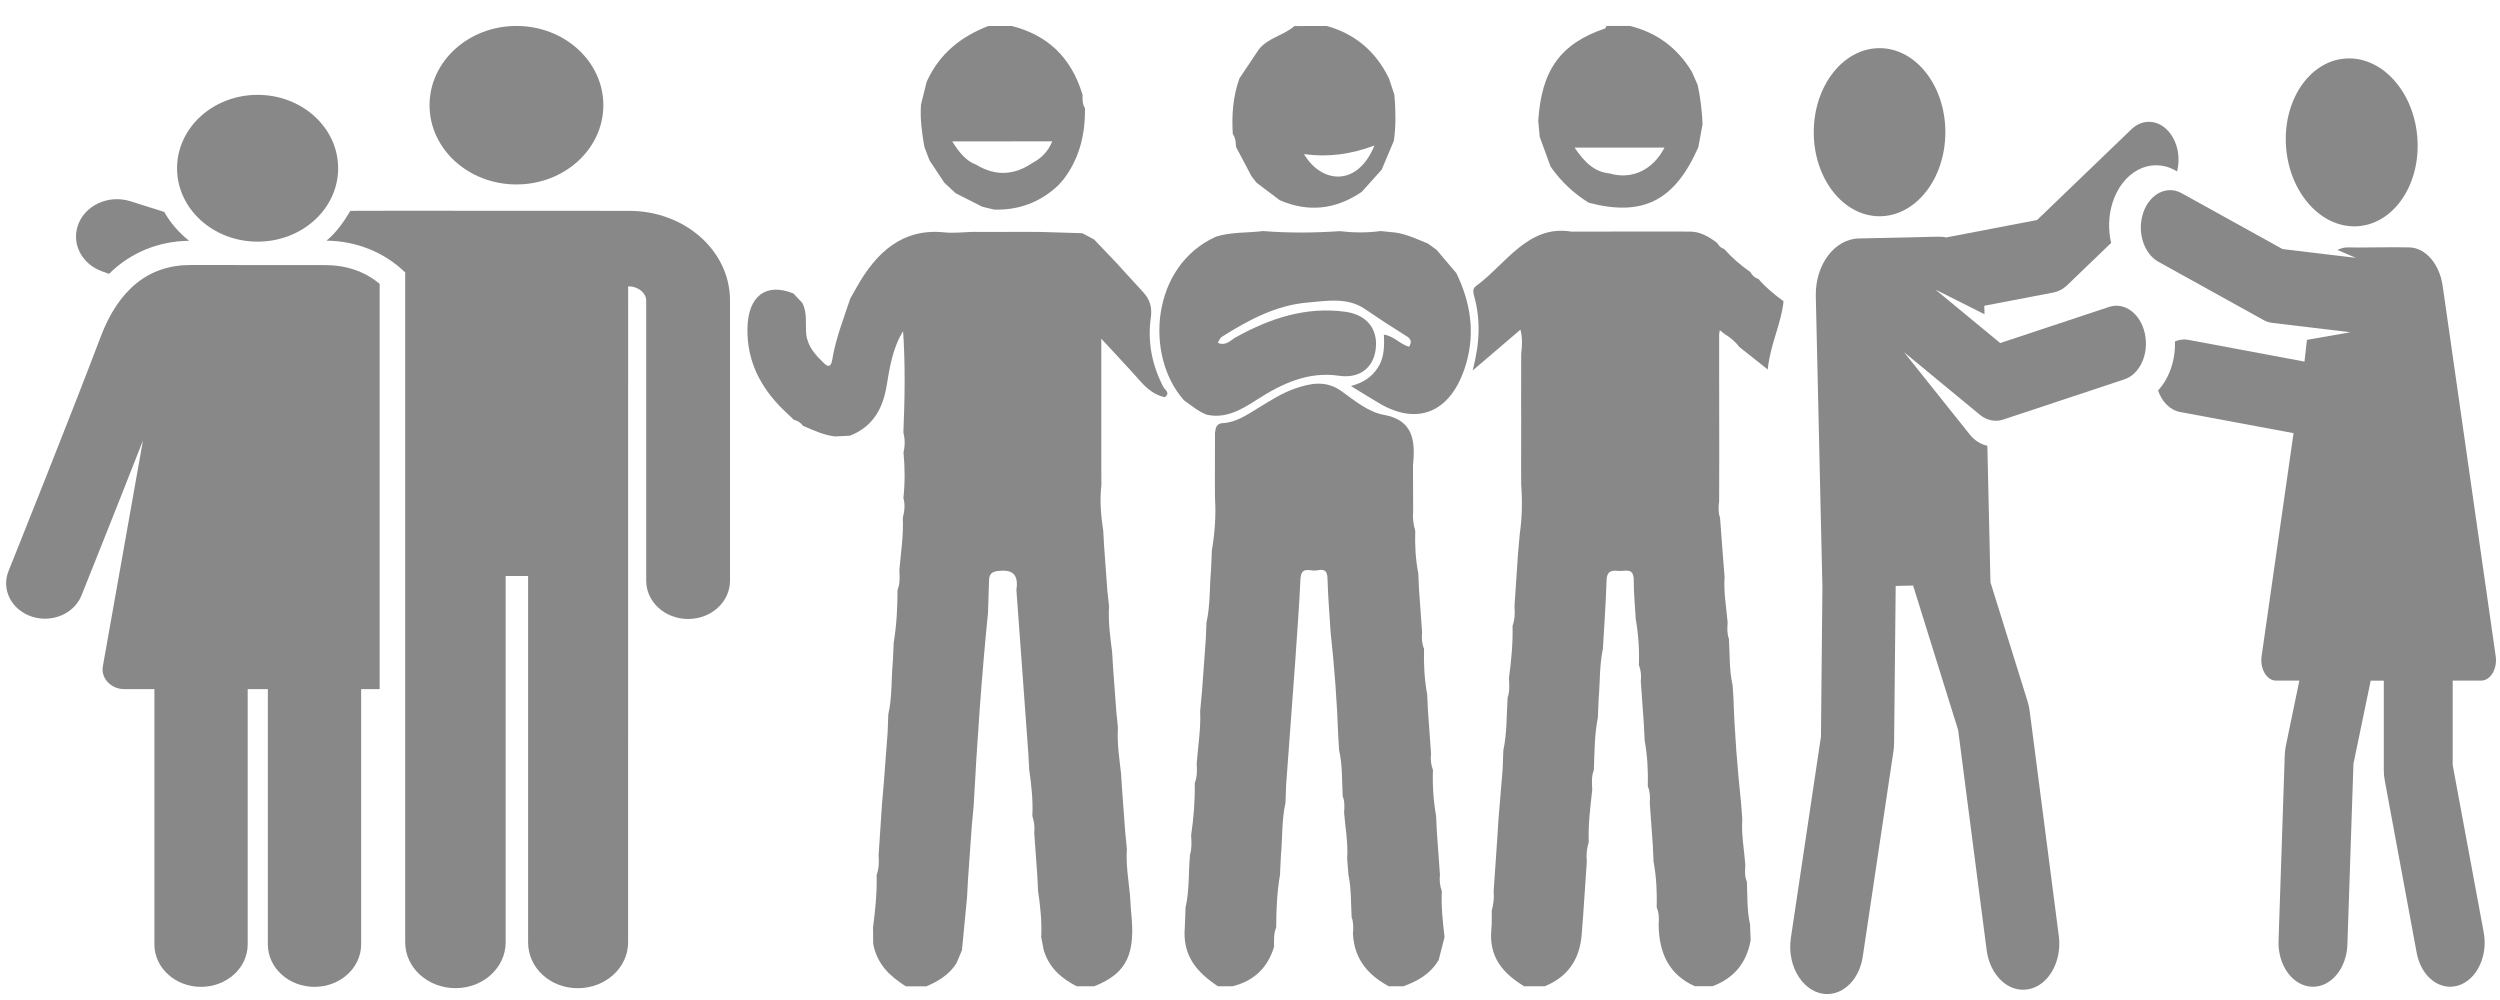 <?xml version="1.0" encoding="utf-8"?>
<!-- Generator: Adobe Illustrator 24.0.1, SVG Export Plug-In . SVG Version: 6.00 Build 0)  -->
<svg version="1.1" id="Layer_1" xmlns="http://www.w3.org/2000/svg" xmlns:xlink="http://www.w3.org/1999/xlink" x="0px" y="0px"
	 viewBox="0 0 5000 2000" style="enable-background:new 0 0 5000 2000;" xml:space="preserve">
<style type="text/css">
	.st0{fill:#888888
	}
</style>
<g id="Layer_1_1_">
	<g>
		<ellipse class="st0" cx="1032.9" cy="210.4" rx="173.8" ry="158.5"/>
		<path class="st0" d="M1460,599.8c-0.6-99.2-91.1-178.1-201.8-178.1c-88.2,0-555.5-0.4-557.5,0c-12.2,20.7-28.5,44.3-47.8,59.6
			c60.1,0.7,115.6,23.1,157.5,63.6c0,86.2,0,1339.8,0,1339.8c0,50.6,45,91.6,100.6,91.6s100.3-41.1,100.3-91.6V1152h44.9v732.8
			c0,50.6,43.8,91.6,99.4,91.6s100.6-41.1,100.6-91.6c0-44.1,0.1-1312,0.1-1312h2c17.7,0,34,13.2,34.1,27.8v561
			c0,42.2,37.5,76.4,83.8,76.4s83.8-34.2,83.8-76.4V600.2C1460,600.1,1460,599.9,1460,599.8L1460,599.8z"/>
		<path class="st0" d="M328.5,423.9l-67.7-21.4c-44.6-14.1-92.9,8.9-105.7,50.4c-11.4,36.9,9.7,75.6,48.8,89.7l14.2,5.1
			c42.2-42.1,98.7-65.5,160.1-66.1C357.9,465.4,340.9,445.9,328.5,423.9L328.5,423.9z"/>
		<ellipse class="st0" cx="515.2" cy="336.5" rx="161.1" ry="146.8"/>
		<path class="st0" d="M380.9,530c-83.2,0-143.7,48.5-179.8,144.2C145.2,822.5,18.3,1139.1,17,1142.2c-14.8,36.8,6,77.5,46.3,90.9
			c40.2,13.4,84.9-5.4,99.7-42.2c0.9-2.3,65.4-163.2,122.9-309.8c-14.9,83.8-64.6,363.9-80.1,451c-4.6,24.1,15.9,46.1,42.6,46.1
			h60.4v510.5c0,47,41.8,85,93.3,85s93.3-38,93.3-85v-510.5h40.3v510.5c0,47,41.8,85,93.3,85s93.3-38,93.3-85v-510.5h37V567.6
			c-30.3-24.9-66.8-37.4-109-37.4C591.5,530,438.9,530,380.9,530L380.9,530z"/>
	</g>
	<path class="st0" d="M2188.5,1972.5c-11.8,0-23.6,0-35.3,0c-29.5-15.4-54.6-35.9-65.7-72c-1.7-8.8-3.4-17.5-5.1-26.3
		c1.5-30.8-1.6-61.4-6.2-91.7c-0.6-10.9-1.1-22-1.7-32.9c-2-28.3-4.1-56.7-6.1-84.9c1.5-11.3-0.4-22.3-3.7-32.9
		c1.6-30.8-1.8-61.4-6.2-91.7c-0.6-10.9-1.2-22-1.8-32.9c-8-109.2-15.9-218.3-23.9-327.4c5-33-9.9-40.9-36.3-37.9
		c-12.1,1.4-18,5.3-18.4,18.8c-0.6,21.7-1.4,43.4-2.1,65c-12.9,128.5-21.8,257.4-28.7,386.5c-1.2,13.2-2.5,26.3-3.7,39.5
		c-2.5,34.9-5,69.8-7.4,104.6c-0.7,13.2-1.4,26.4-2.2,39.6c-3.4,34.9-6.7,69.8-10.1,104.6c-3.7,8.8-7.4,17.5-11.1,26.3
		c-15.1,23.2-36.7,35.9-59.9,45.8c-13.7,0-27.5,0-41.2,0c-31-19.6-57.6-43.5-65.3-85.1c-0.1-10.9-0.2-21.9-0.3-32.8
		c4.5-34.8,8.1-69.7,7.2-104.8c4.6-12.7,5-25.9,3.9-39.4c2.3-34.9,4.7-69.9,7-104.7c1.2-13.2,2.3-26.4,3.4-39.5
		c2.6-33.9,5.1-67.8,7.7-101.8c0.4-11.9,0.8-23.8,1.3-35.7c8-34.8,5.7-70.7,9.1-105.8c0.6-12.8,1.2-25.6,1.8-38.4
		c5.9-34.7,7.4-69.8,7.6-104.9c5.2-12.6,4.4-26,3.6-39.3c3-34.9,8.6-69.6,6.9-104.8c3.4-13.1,5.1-26.2,1.2-39.6
		c3.3-30.4,3.1-60.8,0.2-91.2c3.2-13.3,3.1-26.6-0.2-39.8c2.8-68,4-136.1-0.7-204.1l2.3,1.2l-1.6-0.6c-21,32.9-27.3,71.7-33.5,109.9
		c-8,49.7-30.7,83.5-73.6,100c-9.8,0.5-19.6,1-29.5,1.5c-22.7-2.6-43.5-12.4-64.5-21.4c-4.5-6.8-11-10-18-12
		c-7.4-7-14.9-13.9-22.2-21.1c-43.5-43.1-71.8-95.1-70.6-161.7c1.2-65.3,37.5-91.8,91.9-69.8c5.9,6.2,11.8,12.5,17.7,18.7
		c10.5,19.8,6.1,41.9,8,63c3.2,25.4,18.8,41.6,34.9,57.3c8.6,8.3,14.5,9,17.1-6.5c7-42.6,22.7-82,36.1-122.3
		c4.1-7.2,8.2-14.5,12.2-21.7c40.4-72.4,93.5-119.1,175.4-110.7c19.3,2,39.1-0.5,58.6-1c5.9,0.1,11.9,0.1,17.8,0.2
		c29.4-0.1,58.8-0.1,88.2-0.2c9.9,0.1,19.7,0.1,29.6,0.2c27.4,0.8,54.8,1.7,82.1,2.5c7.9,4.1,15.8,8.4,23.7,12.5
		c15.4,16.3,30.9,32.4,46.4,48.7c3.8,4.2,7.7,8.5,11.5,12.8c13.5,14.7,27,29.5,40.5,44.1c12.7,14.4,18.2,28.8,15,51.4
		c-6.8,48.4,2.7,95,25.1,138c2.9,5.7,14.8,11.6,2.9,20.5c-19.9-4.2-35.3-16.6-49.4-32.5c-24.1-27.3-49.1-53.6-77.6-84.5
		c0,89.4,0,171.4,0,253.4c0.1,13.2,0.1,26.4,0.2,39.6c-3.7,30.7-0.8,61.2,3.7,91.5c0.6,10.9,1.2,22,1.9,32.9
		c2.1,28.8,4.2,57.6,6.3,86.4c1.1,10.5,2.3,21,3.4,31.5c-1.9,30.9,2.4,61.3,6.2,91.7c0.7,11,1.3,22,2,33c2.1,28.8,4.3,57.4,6.4,86.2
		c1.1,10.5,2.1,21.1,3.2,31.6c-2,30.9,2.7,61.3,6.2,91.7c0.7,11,1.4,22,2.1,33c2.1,28.3,4.2,56.6,6.3,84.8c1.1,11,2.2,22,3.3,33
		c-2.1,30.9,3,61.2,6.1,91.7c0.7,11,1.5,22,2.2,33C2271.1,1905.1,2256.3,1945.9,2188.5,1972.5z"/>
	<path class="st0" d="M3089.4,1972.5c-13.7,0-27.5,0-41.2,0c-40.6-25-71.3-56.9-65.4-114.9c1.2-11.8,0.5-23.9,0.6-35.9
		c3.4-12.9,5.3-26,3.9-39.4c2.4-34.9,4.8-69.8,7.2-104.7c0.9-13.2,1.7-26.4,2.5-39.6c2.8-33.4,5.5-66.8,8.3-100.1
		c0.5-12.4,0.9-24.8,1.4-37.2c7.4-34.6,6.3-70.1,8.5-105.2c4.4-12.7,3.6-25.8,2.7-39c4.6-34.8,8.1-69.7,7.2-104.8
		c4.7-12.7,4.9-26,3.9-39.4c2.3-34.9,4.6-69.9,7-104.7c1.2-13.2,2.3-26.4,3.5-39.5c4.7-32.6,5.4-65.3,2.9-98.1
		c-0.1-10.9-0.1-21.9-0.2-32.8c0.1-32.8,0.1-65.5,0.2-98.3c-0.1-10.9-0.1-21.9-0.2-32.8c0.1-32.8,0.1-65.5,0.2-98.3
		c1.7-15.5,3-30.8-1.5-48.5c-31.4,26.9-60.1,51.3-95.6,81.7c14.7-55.8,15.7-101.9,3.3-147.8c-2-7.3-4.2-15.6,3-20.8
		c60.2-43.8,104-123.5,191-109.2c68.6-0.1,137.3-0.1,205.9-0.2c9.9,0.1,19.8,0.1,29.6,0.2c21.5-0.7,39.4,9.9,56.4,22.8
		c3.2,6,7.7,10.2,13.9,12c15.8,17.7,33.4,33,52.5,46.2c3.7,7,9,11.7,16.1,13.9c14.9,17.3,32.2,31.3,50.1,44.4
		c-4.8,46-26.8,86.5-31.6,136.5c-21.2-16.9-39.1-31.1-57.1-45.3c-8-11-18.1-18.9-29.1-25.6c-3.2-2.7-6.5-5.2-9.7-7.8
		c-0.4,2.8-0.9,5.4-1.3,8.2c0,23.9,0,48,0,71.9c0.1,54.7,0.1,109.4,0.2,164c-0.1,32.7-0.1,65.4-0.2,98.1c-1.5,11.1-2,22.3,1.8,33.1
		c2.2,28.7,4.4,57.3,6.5,85.9c0.9,10.6,1.8,21.3,2.6,31.9c-2.2,30.9,3.5,61.2,6.1,91.6c-0.8,11.1-1.4,22.3,2.6,32.9
		c1.9,30.8,0.4,61.9,7.3,92.2c0.6,8.6,1.1,17.1,1.7,25.7c2.3,70.5,7.9,140.5,15.3,210.5c0.8,10.6,1.6,21.4,2.4,32
		c-2.1,30.9,3.8,61.1,6.1,91.6c-0.7,11.3-1.7,22.8,3.1,33.5c1.2,28.5,0,57.2,6.3,85.1c0.4,10.6,0.8,21.4,1.2,32.1
		c-8.6,47.9-35.8,76.7-76.3,91.8c-11.8,0-23.6,0-35.3,0c-50.7-22.4-72.3-65.6-72.4-124.5c1.1-11.3,0.6-22.5-3.9-33
		c0.8-30.8-0.6-61.4-6.3-91.6c-0.5-10.9-1-22-1.5-32.9c-2-28.4-4-56.7-6.1-85c1.3-11.3,0.4-22.4-3.9-32.9
		c0.9-30.8-0.8-61.4-6.3-91.7c-0.5-10.9-1-22-1.6-32.9c-2-28.4-4-56.7-6.1-84.9c1.3-11.3,0.3-22.4-3.8-32.9
		c1.1-30.8-0.9-61.4-6.3-91.7c-1.4-25.9-4.1-51.8-4-77.7c0-26.4-16.5-18-28.5-18.9c-12.6-0.9-25.3-2.8-25.9,19.5
		c-1.4,45.4-4.7,90.8-7.3,136.2c-7,32.8-5.6,66.5-8.5,99.8c-0.5,12.6-1.1,25.2-1.6,37.8c-6.9,34.6-6.6,69.9-8,105
		c-5.1,12.6-3.9,25.9-3.2,39.2c-3.8,34.8-8.4,69.6-7,104.8c-4,12.8-5.2,25.9-3.9,39.4c-2.4,34.9-4.7,69.8-7.1,104.7
		c-1,13.2-2,26.4-3,39.6C3159.6,1921.1,3133.5,1954.7,3089.4,1972.5z"/>
	<path class="st0" d="M2806.8,1972.5c-9.8,0-19.6,0-29.4,0c-39.5-21.7-68.7-52.1-71.5-104.8c0.8-11.1,1.4-22.4-2.6-33
		c-1.6-28.7-0.6-57.5-6.5-85.8c-0.8-10.6-1.7-21.3-2.5-32c2.2-30.9-3.7-61.2-6.1-91.6c0.8-11.2,1.4-22.4-2.8-33
		c-1.7-30.7-0.2-61.8-7.2-91.9c-0.5-8.6-1.1-17.2-1.6-25.8c-2.5-70.4-7.7-140.5-15.4-210.4c-2.2-35.7-5.2-71.2-6.2-107
		c-0.7-25.4-16.8-15.5-27.2-16c-11.2-0.6-25.8-6.8-26.9,17.2c-2.5,55.2-6.9,110.3-10.5,165.4c-6,82-12.1,163.9-18.1,245.9
		c-0.4,12-0.9,23.9-1.3,35.9c-7.9,34.8-5.8,70.7-9.2,105.9c-0.6,12.8-1.2,25.5-1.8,38.3c-6.1,34.7-7.4,69.8-7.6,104.9
		c-5.2,12.6-4.3,25.9-4.3,39.2c-13.7,44.3-42.8,68.6-82.8,78.6c-9.8,0-19.6,0-29.4,0c-40.3-26.6-71.4-59.6-66.3-117.9
		c0.5-13.1,1-26.3,1.5-39.4c7.9-34.7,5.7-70.4,8.9-105.4c3.6-12.7,3.3-25.7,2.2-38.8c5.1-34.7,7.9-69.7,7.3-104.8
		c5-12.7,4.7-26,3.9-39.3c2.6-34.9,8.6-69.6,6.9-104.7c1.2-13.2,2.4-26.3,3.7-39.5c2.5-34.9,5-69.8,7.6-104.6
		c0.4-10.9,0.9-21.9,1.3-32.8c7.9-34.9,5.9-70.8,9.2-106.2c0.6-12.7,1.1-25.4,1.6-38c5.9-34.7,8.5-69.6,6.3-104.8
		c-0.1-10.9-0.1-21.9-0.2-32.8c0.1-32.8,0.1-65.5,0.2-98.3c1.3-10.1,3.3-18.4,15.4-19c26.2-1.2,48.1-16.3,70.3-29.8
		c23.9-14.6,47.5-30,73.6-39.1c32.1-11.1,63-17.5,94.8,5.8c25.8,19,53.7,41.2,82.9,46.4c58.1,10.3,64.4,49.5,59,101.2
		c0.1,30.5,0.2,61.1,0.3,91.5c-1.3,13.5,0.4,26.6,4.2,39.4c-0.9,28.7,0.6,57.1,6.1,85.2c0.5,10.9,1,22,1.5,32.9
		c2,28.4,4,56.7,6.1,85c-1.3,11.3-0.4,22.4,3.9,32.9c-0.9,30.8,0.8,61.5,6.3,91.7c0.5,10.9,1,22,1.6,32.9c2,28.4,4,56.7,6.1,84.9
		c-1.3,11.3-0.2,22.4,3.8,32.9c-1.1,30.8,0.9,61.4,6.3,91.7c0.5,10.9,1.1,22,1.6,32.9c2,28.3,4,56.7,6.1,84.9
		c-1.4,11.3,0,22.3,3.8,32.9c-1.6,30.8,1.9,61.3,5.4,91.8c-3.9,15.2-7.8,30.4-11.7,45.6C2860.3,1948.6,2834.7,1962.5,2806.8,1972.5z
		"/>
	<path class="st0" d="M2653.7,52c54.8,15.4,97,49,124.2,104.8c3.6,10.9,7.3,22,10.9,32.9c2.6,30.6,3.3,61.2-1,91.7
		c-8.1,19.3-16.3,38.6-24.4,57.9c-13.3,14.8-26.6,29.7-39.9,44.4c-52.2,35.5-106.9,41.5-164.1,16.7c-15.5-11.7-31.1-23.5-46.6-35.2
		c-3.3-4.2-6.5-8.6-9.8-12.8c-10.3-19.5-20.6-38.9-30.9-58.4c-0.7-9.1-0.8-18.3-6.5-25.7c-2.5-38.2,0.4-75.7,13.3-111.6
		c13.1-19.6,26.2-39.2,39.3-58.7c19.5-23.1,49-27,70.6-45.9C2610.5,52,2632.1,52,2653.7,52z M2608,308.2
		c34.8,58.8,106.8,66.6,140.9-17.2C2702.2,308.5,2656.4,315,2608,308.2z"/>
	<path class="st0" d="M3076.5,242c6.3-102,44.6-154.9,133.6-185.1c1.3-0.5,2-3.3,2.9-5c15.7,0,31.4,0,47.1,0
		c51.8,12.9,93.8,42.3,123.7,91.7c3.8,8.8,7.7,17.5,11.5,26.3c5.7,25.9,8.8,52.2,9.8,78.8c-2.8,15.2-5.6,30.4-8.4,45.6
		c-47.2,107.3-110.9,139.6-219,111.2c-29.9-18.3-55.5-42.2-76.5-72.2c-7.2-19.8-14.5-39.6-21.7-59.4
		C3078.5,263.4,3077.5,252.7,3076.5,242z M3218.9,346.8c44.3,13.2,86.8-6.4,110.1-51.6c-27.3,0-54,0-80.8,0c-31.6,0-63.3,0-99.1,0
		C3169.4,325.2,3189.5,344.1,3218.9,346.8z"/>
	<path class="st0" d="M1853.3,163.6c26.1-57.7,70.1-90.9,123.2-111.6c15.7,0,31.4,0,47.1,0c69.3,17.6,118.7,60.8,141.5,137.7
		c-0.1,9.3-0.5,18.5,4.8,26.5c0.9,53.4-11.6,101.8-43.2,143c-3.2,3.6-6.5,7.4-9.7,11c-37.2,35.1-80.4,50.4-128.7,49
		c-7.9-1.9-15.7-3.8-23.6-5.7c-17.8-9-35.6-18-53.3-27c-7.6-7-15.2-14-22.7-21c-9.9-14.9-19.8-29.9-29.7-44.8
		c-3.4-9-6.8-17.9-10.2-26.9c-5-27.9-8.8-56-6.8-84.5C1845.7,194,1849.5,178.8,1853.3,163.6z M1994.3,282.8c-29.1,0-58.2,0-89.9,0
		c14.4,22.9,27.9,39.2,48.2,46.7c38.1,23.1,75.5,21.4,112.3-3.6c17.3-9.3,31.1-22.3,39.6-43.3c-8.6,0-15.3,0-21.9,0
		C2053.1,282.7,2023.7,282.8,1994.3,282.8z"/>
	<path class="st0" d="M2367.9,800.5c-79-88.4-66.4-268.3,63.9-327.1c30.8-9.8,62.8-7.3,94.2-11.3c51.1,4.1,102.2,3.7,153.3,0.2
		c27.3,3.2,54.7,3.5,82-0.2c9.9,1,19.8,2,29.7,3c22.6,3.3,43.3,13.4,64.5,21.8c5.9,4.2,11.8,8.5,17.7,12.8
		c13.2,15.6,26.3,31,39.5,46.6c28.2,58,38.2,118.6,19.1,182.6c-28.1,94.1-94.5,124-172.7,78c-18-10.5-35.8-21.8-57.3-34.9
		c24-6.3,40.8-17.1,53.3-35.8c13.3-19.8,13.9-42.4,12.6-66.9c19.8,2.4,32.8,19.5,50.5,24.2c8.7-14.4-1.6-19-10.1-24.3
		c-26.4-16.5-52.3-33.4-78.1-51.1c-34.9-24-76.4-16.4-115.1-13c-62.5,5.3-118.1,34.9-171.8,68.9c-2.9,1.8-4.3,6.4-7.6,11.6
		c16.5,7.3,26-5.5,36.2-11.1c69-38.3,140.5-61.6,218.8-51c41.9,5.6,65.7,33.4,61,74.1c-4.5,38.7-32.9,59.9-73.7,53.9
		c-60.7-9-113.4,15.2-164.2,48c-30.7,19.8-61.9,38.2-99.6,30C2396.9,823.3,2382.8,811,2367.9,800.5z"/>
	<g>
		<path class="st0" d="M4218,613.9l-217.6,72.2l-129.6-107l98.2,49.4l-0.4-17l139-26.6c9.5-1.9,18.5-6.7,26.2-14l88.5-85.1
			c-6-25.5-5.6-53.7,2.7-80.2c19.5-62,74.9-91.5,123.6-65.8l5.5,3c5.9-22.6,3.2-48.5-9.1-69.1c-19.6-33.1-56.4-39.9-82.1-15.2
			l-188.7,181.5l-181.9,34.9c-14.2-3-8.7-1-174.4,2c-49.1,1.1-87.7,52.8-86.3,115.5l13.2,582.6l-2.9,298.2l-60.2,402.9
			c-8.7,58.4,27.2,113,74.1,112c33.6-0.8,63.2-31.1,69.7-74.9l61.4-410.9c0.8-5.3,1.2-10.7,1.3-16.3c3.3-332.3,3.2-309.3,3.1-314.1
			l34.9-0.8l90.1,289.1l57,440.1c6.6,51.1,44.4,86,84.1,78.1c39.9-7.8,66.8-55.6,60.2-106.5l-58.3-450.1c-0.9-6.7-2.3-13.2-4.3-19.5
			l-74.1-237.7l-6.2-273.1c-13.2-2.7-25.5-10.5-35.1-22.4l-131.5-164.7l151.4,125c13.7,11.3,30.6,15.1,46.7,9.8l242.5-80.5
			c31.2-10.3,49.6-51.1,41.1-91.1C4281.4,627.5,4249.2,603.4,4218,613.9L4218,613.9z"/>
		<ellipse class="st0" cx="3759.1" cy="264.4" rx="131.6" ry="168.1"/>
		
			<ellipse transform="matrix(0.997 -7.988875e-02 7.988875e-02 0.997 -7.711 376.585)" class="st0" cx="4702.5" cy="284.7" rx="131.6" ry="168.1"/>
		<path class="st0" d="M4991.4,1312.5l-106-740.4c-6.3-43.9-33.6-75.8-65.8-77.3c-37.6-1-107.8,0.9-122.2,0
			c-7.9-0.5-15.5,1.8-22.6,5.1l37,15.8L4565,498.1l-201.5-111.6c-29.6-16.5-64.1,1-77,38.8s0.8,81.9,30.4,98.3l210,116.4
			c5.7,3.2,11.7,5.1,17.8,5.8l156.1,18.7l-86.9,15.2l-4.9,43.5l-232.4-43.5c-9.3-1.8-18.4-0.4-26.7,3.2c1.3,38-11.7,74.2-33.8,98
			c7.6,22.4,23.8,39.3,44,43.1l227,42.3l-63.9,446.2c-3.6,25.3,10.4,48.7,28.9,48.7h46.6l-27,130.5c-1.3,6.1-2,12.4-2.2,18.8
			l-12.4,371.3c-1.7,50,29.6,91.7,68.9,91.7c36.7,0,67.2-37,68.8-84.3l12.1-361.7l34.5-166.2h26.2v179.2c0,6.8,0.6,13.6,1.9,20.3
			l63.9,345c8.8,47.3,45.9,76.6,82.9,65.3s59.9-58.6,51.2-105.9l-62.1-335v-169h57.1C4981,1361.2,4995,1337.7,4991.4,1312.5
			L4991.4,1312.5z"/>
	</g>
</g>
<g id="Layer_2_1_">
</g>
</svg>
